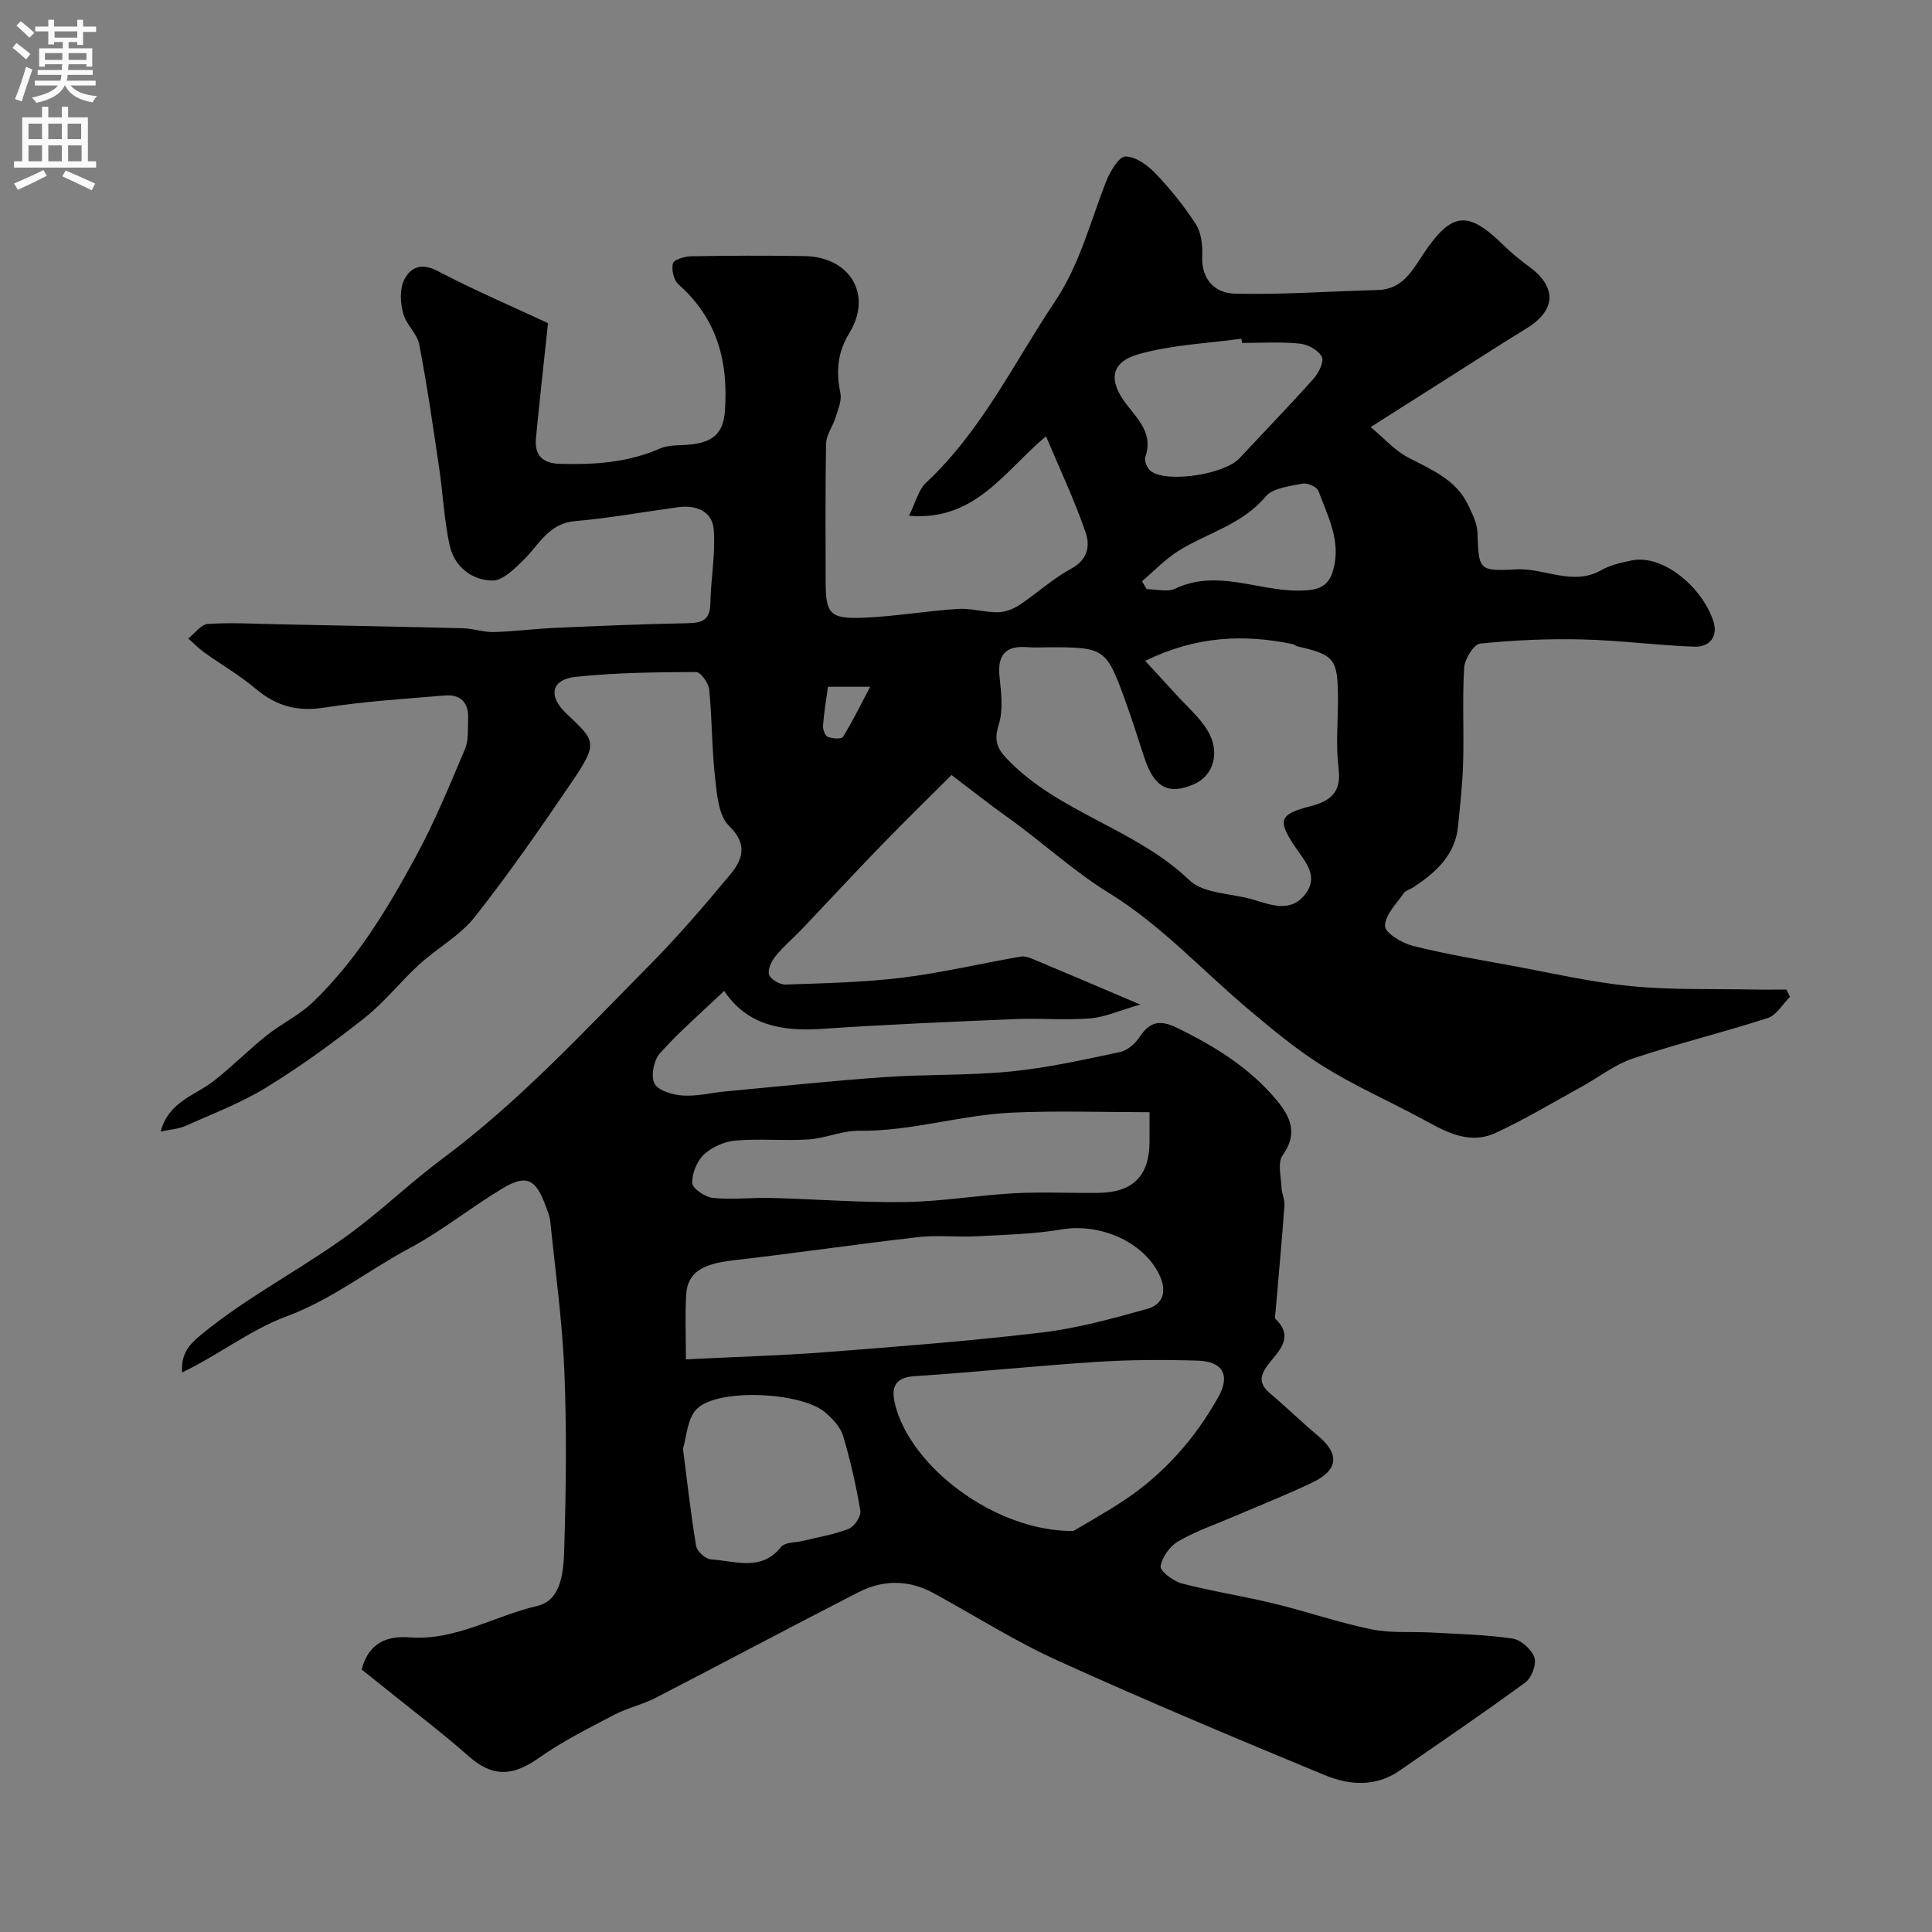 <svg enable-background="new 0 0 400 400" viewBox="0 0 400 400" xmlns="http://www.w3.org/2000/svg"><rect x="0" y="0" width="400" height="400" fill="#808080" stroke="none"/><path d="m216.56 90.33c-8.68 7.26-14.65 17.62-28.36 16.45 1.37-2.73 1.94-5.36 3.55-6.86 11.47-10.72 18.14-24.75 26.68-37.52 5.22-7.79 7.3-16.59 10.66-25 .79-1.98 2.6-5 3.93-5 2.1.01 4.58 1.8 6.2 3.5 3.1 3.25 5.98 6.79 8.39 10.57 1.13 1.77 1.39 4.4 1.29 6.6-.22 4.86 2.78 7.62 6.62 7.72 9.9.26 19.83-.49 29.75-.74 5.19-.13 7.2-4.18 9.54-7.65 5.77-8.55 9.11-8.91 16.54-1.57 1.63 1.61 3.44 3.05 5.28 4.41 5.76 4.24 5.52 9.03-.59 12.76-5.28 3.23-10.48 6.6-15.7 9.91-5.08 3.22-10.16 6.45-16.56 10.51 2.82 2.35 4.99 4.84 7.71 6.27 4.81 2.54 9.92 4.54 12.46 9.83.87 1.82 1.87 3.8 1.94 5.74.28 7.72.17 8.05 8.03 7.62 5.89-.32 11.66 3.53 17.62.16 1.89-1.07 4.17-1.58 6.34-2.02 6.28-1.27 14.44 5.34 16.84 12.55 1.07 3.2-.75 5.44-3.95 5.32-7.72-.28-15.42-1.32-23.14-1.5-7.06-.17-14.16.13-21.18.86-1.31.14-3.2 3.18-3.31 4.98-.4 6.5-.03 13.05-.21 19.57-.12 4.44-.63 8.87-1.06 13.29-.59 5.97-4.59 9.51-9.19 12.58-.67.45-1.65.66-2.06 1.26-1.51 2.2-3.89 4.54-3.86 6.8.02 1.44 3.53 3.55 5.79 4.11 6.77 1.7 13.68 2.85 20.55 4.11 8.18 1.51 16.33 3.41 24.58 4.22 8.39.82 16.89.53 25.34.7 2.27.05 4.55.01 6.82.01l.75 1.5c-1.51 1.5-2.76 3.79-4.57 4.38-9.25 3-18.73 5.3-27.95 8.39-3.79 1.27-7.11 3.93-10.69 5.89-5.87 3.22-11.63 6.7-17.69 9.5-5.84 2.7-10.9-.56-15.91-3.24-6.58-3.51-13.43-6.56-19.75-10.49-5.39-3.35-10.34-7.47-15.22-11.56-9.68-8.11-18.4-17.71-29.03-24.25-7.72-4.75-14.11-10.79-21.34-15.91-3.59-2.55-7.04-5.3-11.43-8.63-3.59 3.59-9.11 8.97-14.47 14.49-5.59 5.75-11.03 11.65-16.56 17.46-1.78 1.87-3.79 3.54-5.4 5.54-.84 1.04-1.7 2.8-1.35 3.84.33.99 2.23 2.09 3.41 2.05 8.08-.28 16.2-.44 24.21-1.43 8.23-1.01 16.33-2.96 24.52-4.36 1.01-.17 2.21.4 3.24.83 6.62 2.77 13.21 5.59 21.47 9.1-4.25 1.22-7.26 2.6-10.37 2.86-5.13.42-10.33-.07-15.49.15-13.37.56-26.75 1.12-40.1 2.03-8.23.56-15.47-.77-20.19-7.86-4.66 4.44-9.28 8.41-13.31 12.92-1.27 1.42-1.92 4.76-1.1 6.28.8 1.49 3.79 2.32 5.89 2.46 2.89.19 5.84-.58 8.78-.85 10.96-1.02 21.9-2.19 32.88-2.96 8.75-.61 17.57-.31 26.29-1.18 7.58-.75 15.08-2.44 22.54-4.02 1.52-.32 3.14-1.74 4.04-3.11 2.1-3.17 4.19-3.63 7.7-1.92 7.87 3.82 15.14 8.31 20.78 15.12 2.89 3.49 4.27 6.92 1.12 11.32-1.07 1.49-.31 4.36-.22 6.6.05 1.27.7 2.56.61 3.8-.54 7.35-1.22 14.68-1.85 22.02-.04.49-.23 1.22.02 1.46 4.01 3.8.47 6.78-1.47 9.32-2.02 2.65-1.9 4.2.49 6.21 3.28 2.76 6.34 5.78 9.64 8.53 4.63 3.85 4.42 7.16-1.08 9.79-5.28 2.53-10.74 4.68-16.13 6.99-3.89 1.67-7.95 3.05-11.59 5.16-1.74 1.01-3.39 3.29-3.67 5.2-.14.98 2.64 3.08 4.39 3.54 6.29 1.63 12.74 2.62 19.05 4.15 6.79 1.65 13.42 3.95 20.25 5.35 4.03.83 8.3.42 12.46.66 5.59.32 11.21.43 16.73 1.25 1.73.26 3.93 2.24 4.51 3.91.48 1.39-.57 4.22-1.86 5.16-8.54 6.27-17.32 12.2-26.02 18.25-5 3.48-10.48 3.04-15.55.94-18.5-7.65-36.96-15.4-55.19-23.67-8.87-4.02-17.17-9.29-25.74-13.98-5.13-2.81-10.44-2.83-15.53-.23-14.06 7.19-27.99 14.64-42.03 21.88-2.73 1.41-5.85 2.08-8.57 3.51-5.3 2.78-10.72 5.48-15.59 8.92-5.62 3.97-9.72 3.97-14.7-.44-5.27-4.68-10.92-8.93-16.41-13.36-1.9-1.54-3.82-3.06-5.61-4.49 1.44-5.59 5.34-7 9.91-6.65 9.53.73 17.59-4.46 26.42-6.5 5.25-1.22 5.47-7.54 5.62-12.15.37-12.19.51-24.41.01-36.59-.43-10.31-1.86-20.59-2.91-30.87-.11-1.11-.58-2.19-.97-3.25-1.99-5.51-3.97-6.55-8.82-3.65-6.57 3.92-12.58 8.82-19.31 12.42-8.55 4.57-16.15 10.66-25.48 14.12-7.54 2.8-14.17 8.05-21.65 11.62-.19-3.74 1.2-5.54 3.82-7.71 10.31-8.53 22.37-14.38 32.89-22.5 5.84-4.51 11.23-9.61 17.15-14.01 15.78-11.74 29.07-26.1 42.81-39.99 5.91-5.97 11.41-12.38 16.79-18.84 2.6-3.13 3.74-6.26-.24-10.14-2.16-2.11-2.49-6.49-2.87-9.93-.68-6.06-.61-12.2-1.22-18.28-.13-1.34-1.78-3.62-2.71-3.62-8.31.05-16.66.12-24.92 1-5.06.54-5.77 3.93-2.03 7.51 5.93 5.67 6.87 5.94 1.37 14.04-6.49 9.56-13.08 19.09-20.23 28.15-3.08 3.91-7.82 6.47-11.57 9.9-3.86 3.53-7.13 7.76-11.21 10.98-6.52 5.15-13.28 10.07-20.35 14.41-5.25 3.23-11.13 5.46-16.79 7.99-1.43.64-3.11.73-5.13 1.17 1.66-6.21 7.08-7.44 10.93-10.43 3.82-2.97 7.24-6.45 11.03-9.48 3.05-2.44 6.72-4.16 9.51-6.83 9.09-8.73 15.56-19.45 21.48-30.42 3.83-7.09 6.92-14.59 10.05-22.02.79-1.87.58-4.21.66-6.34.14-3.3-1.59-5.05-4.85-4.77-8.35.71-16.73 1.23-25 2.52-5.51.86-9.85-.32-14.04-3.84-3.35-2.82-7.2-5.06-10.78-7.62-1.17-.84-2.18-1.9-3.26-2.85 1.34-1.06 2.63-2.93 4.04-3.02 4.79-.32 9.62-.03 14.44.07 12.82.26 25.64.5 38.45.83 2.1.05 4.2.84 6.29.78 4.27-.12 8.53-.68 12.8-.87 9.1-.4 18.19-.79 27.3-.96 2.95-.06 4.7-.56 4.76-4.03.08-5.11 1.09-10.26.71-15.31-.29-3.84-3.62-5.19-7.39-4.68-7.12.97-14.21 2.26-21.36 2.89-5.45.48-7.39 4.83-10.57 7.97-1.87 1.84-4.35 4.36-6.52 4.32-4.3-.06-7.89-2.89-8.85-7.31-1.14-5.25-1.38-10.69-2.17-16.02-1.26-8.53-2.49-17.08-4.12-25.54-.44-2.27-2.73-4.15-3.33-6.43-.57-2.17-.75-4.97.17-6.87 1.25-2.59 3.5-3.73 6.95-1.92 7.7 4.04 15.72 7.46 22.87 10.8-.95 8.94-1.79 16.38-2.5 23.84-.32 3.44 1.28 5.18 4.91 5.29 7.14.21 14.09-.24 20.78-3.17 1.99-.87 4.49-.57 6.75-.88 3.98-.54 6.33-2.07 6.68-6.84.76-10.37-1.63-19.2-9.62-26.27-.98-.87-1.46-3.04-1.14-4.34.19-.77 2.42-1.44 3.74-1.47 7.83-.14 15.67-.16 23.5-.04 9.45.15 14.14 8 9.3 15.9-2.49 4.07-2.79 7.98-1.87 12.44.32 1.56-.48 3.41-.99 5.06-.56 1.83-1.92 3.57-1.96 5.38-.2 9.52-.1 19.06-.1 28.58 0 6.66.85 7.79 7.75 7.52 6.55-.26 13.05-1.41 19.6-1.83 2.73-.18 5.51.72 8.26.69 1.51-.01 3.21-.64 4.49-1.49 3.67-2.43 6.97-5.49 10.81-7.58 3.43-1.87 3.85-4.79 2.91-7.46-2.26-6.59-5.26-12.95-8.2-19.9zm20.54 46.5c2.56 2.78 4.54 4.91 6.5 7.07 2.16 2.38 4.69 4.55 6.35 7.24 2.8 4.55 1.33 9.48-2.81 11.25-5.24 2.24-8.17.66-10.2-5.47-1.32-4-2.57-8.04-4.01-11.99-3.9-10.7-4.28-10.92-15.67-10.92-1.5 0-3.01.1-4.5-.02-4.5-.37-6.29 1.52-5.82 6.09.34 3.3.8 6.9-.16 9.94-.97 3.07-.48 4.77 1.58 6.96 10.68 11.29 26.69 14.5 37.88 25.25 2.99 2.87 8.84 2.69 13.34 4.06 3.76 1.15 7.69 2.64 10.63-1.12 2.98-3.83-.07-6.84-2.12-9.91-3.66-5.49-3.21-6.68 3.26-8.35 4.14-1.07 6.41-2.9 5.79-7.82-.6-4.76-.12-9.64-.13-14.47-.03-8.21-.68-9.03-8.42-10.81-.31-.07-.58-.38-.89-.44-10.2-2.12-20.11-1.69-30.6 3.46zm-95.09 144.61c10.99-.55 20.09-.8 29.14-1.5 14.9-1.16 29.81-2.3 44.64-4.07 7.36-.88 14.62-2.89 21.78-4.9 3.34-.94 4.06-3.74 2.44-7.08-3.3-6.81-12.23-10.7-20.22-9.35-5.82.98-11.79 1.11-17.7 1.42-4.01.21-8.08-.28-12.04.18-12.83 1.47-25.6 3.35-38.43 4.82-6.23.72-9.28 2.52-9.55 7.07-.26 4.17-.06 8.38-.06 13.41zm80.21 35.54c2.09-1.25 6.18-3.53 10.09-6.08 8.5-5.54 15.09-12.96 19.98-21.76 2.47-4.44.81-7.27-4.2-7.43-6.98-.22-14-.2-20.97.25-12.63.81-25.23 2.14-37.87 2.97-4.1.27-4.7 2.48-4 5.55 3 13.04 20.7 26.62 36.97 26.5zm15.78-86.71c-9.8 0-19.19-.34-28.54.09-10.59.48-20.85 3.9-31.58 3.75-3.49-.05-6.97 1.57-10.5 1.8-4.99.33-10.05-.2-15.03.22-2.29.19-4.89 1.31-6.56 2.85-1.48 1.38-2.55 3.96-2.47 5.96.04 1.13 2.68 2.92 4.29 3.08 3.97.4 8.02-.1 12.04 0 9.26.24 18.52.99 27.77.85 7.53-.11 15.03-1.41 22.56-1.82 5.81-.31 11.65 0 17.47-.08 7.15-.1 10.54-3.56 10.55-10.63 0-1.48 0-2.97 0-6.07zm-96.6 69.65c.97 7.55 1.66 13.89 2.73 20.17.19 1.11 1.97 2.71 3.09 2.77 4.97.28 10.35 2.61 14.52-2.6.8-1 3.03-.87 4.6-1.26 3.15-.78 6.4-1.29 9.39-2.48 1.16-.46 2.59-2.6 2.4-3.72-.88-5.25-2.07-10.48-3.6-15.58-.55-1.82-2.18-3.5-3.7-4.81-4.79-4.15-22-5.08-26.5-.77-2.08 1.98-2.2 6.04-2.93 8.28zm115.75-228.92c-.04-.29-.08-.59-.12-.88-7.1.99-14.4 1.26-21.24 3.19-5.97 1.68-6.37 5.54-2.44 10.57 2.45 3.13 5.41 6.06 3.77 10.75-.27.77.43 2.4 1.18 2.94 3.49 2.48 15.23.62 18.31-2.68 5.11-5.48 10.33-10.86 15.32-16.45 1.07-1.19 2.26-3.58 1.75-4.56-.72-1.38-2.91-2.58-4.58-2.74-3.95-.4-7.96-.14-11.95-.14zm-20.71 49.34c.32.55.65 1.09.97 1.64 1.99 0 4.29.66 5.91-.11 8.65-4.09 17.09.49 25.62.41 3.91-.04 6.1-.64 7.12-4.4 1.61-5.91-1.16-11.02-3.09-16.23-.31-.84-2.29-1.73-3.29-1.52-2.67.54-6.15.89-7.66 2.69-4.9 5.84-12.08 7.5-18.08 11.26-2.72 1.72-5.01 4.15-7.5 6.26zm-65.02 21.85c-.39 2.9-.83 5.44-1.02 8-.06.79.38 2.11.95 2.35.95.39 2.85.53 3.17.03 1.92-3.08 3.52-6.36 5.64-10.38-3.87 0-6.15 0-8.74 0z" fill="#000001"/><g fill="#fafafb"><path d="m2.6 9.9.8-1c.9.7 1.9 1.4 2.9 2.3l-.9 1.1c-1.1-1-2-1.8-2.8-2.4zm.5 10.6c.9-2.1 1.6-4.3 2.3-6.7.4.2.8.4 1.3.6-.7 2.1-1.5 4.3-2.2 6.6zm.3-15.2.9-.9c1 .8 2 1.6 2.8 2.4l-1 1c-.9-.9-1.8-1.7-2.7-2.5zm12.6-1.2h1.2v1.4h2.7v1.1h-2.7v2.7h-1.2v-.6h-1.8v1.3h4.9v3.8h-1.2v-.5h-3.7c0 .4-.1.9-.1 1.2h5.1v1h-5.2c0 .5-.1.9-.2 1.2h6v1h-5.2c1.1 1.3 2.9 2 5.5 2.2-.4.4-.7.8-.9 1.3-2.9-.5-4.8-1.6-5.7-3.5h-.1c-.8 1.7-2.7 2.9-5.9 3.6-.2-.4-.6-.8-.9-1.1 2.8-.6 4.6-1.4 5.4-2.5h-4.8v-1h5.3c.1-.3.2-.7.2-1.2h-4.9v-1h5c0-.4 0-.8.1-1.2h-3.6v.5h-1.2v-3.8h4.9v-1.3h-1.8v.5h-1.2v-2.7h-2.7v-1h2.7v-1.4h1.2v1.4h4.8zm-6.7 8.3h3.6c0-.4 0-.9 0-1.4h-3.6zm1.9-4.6h4.8v-1.3h-4.7v1.3zm6.7 3.2h-3.7v1.4h3.7v-2.4z"/><path d="m8.7 22.1h1.3v2.2h2.8v-2.2h1.3v2.2h4.1v9.1h1.7v1.3h-17v-1.3h1.7v-9.1h4.1zm.3 13.1.7 1.2c-1.8.9-3.8 1.9-6 2.9-.2-.4-.5-.8-.8-1.3 2.3-1 4.4-1.9 6.1-2.8zm-3.1-6.4h2.8v-3.2h-2.8zm0 4.6h2.8v-3.3h-2.8zm4.1-4.6h2.8v-3.2h-2.8zm0 4.6h2.8v-3.3h-2.8zm3.6 1.9c2.1.9 4.1 1.8 6.1 2.7l-.7 1.4c-2.2-1.1-4.2-2-6.1-2.9zm3.2-9.7h-2.8v3.2h2.8zm-2.7 7.8h2.8v-3.3h-2.8z"/></g></svg>